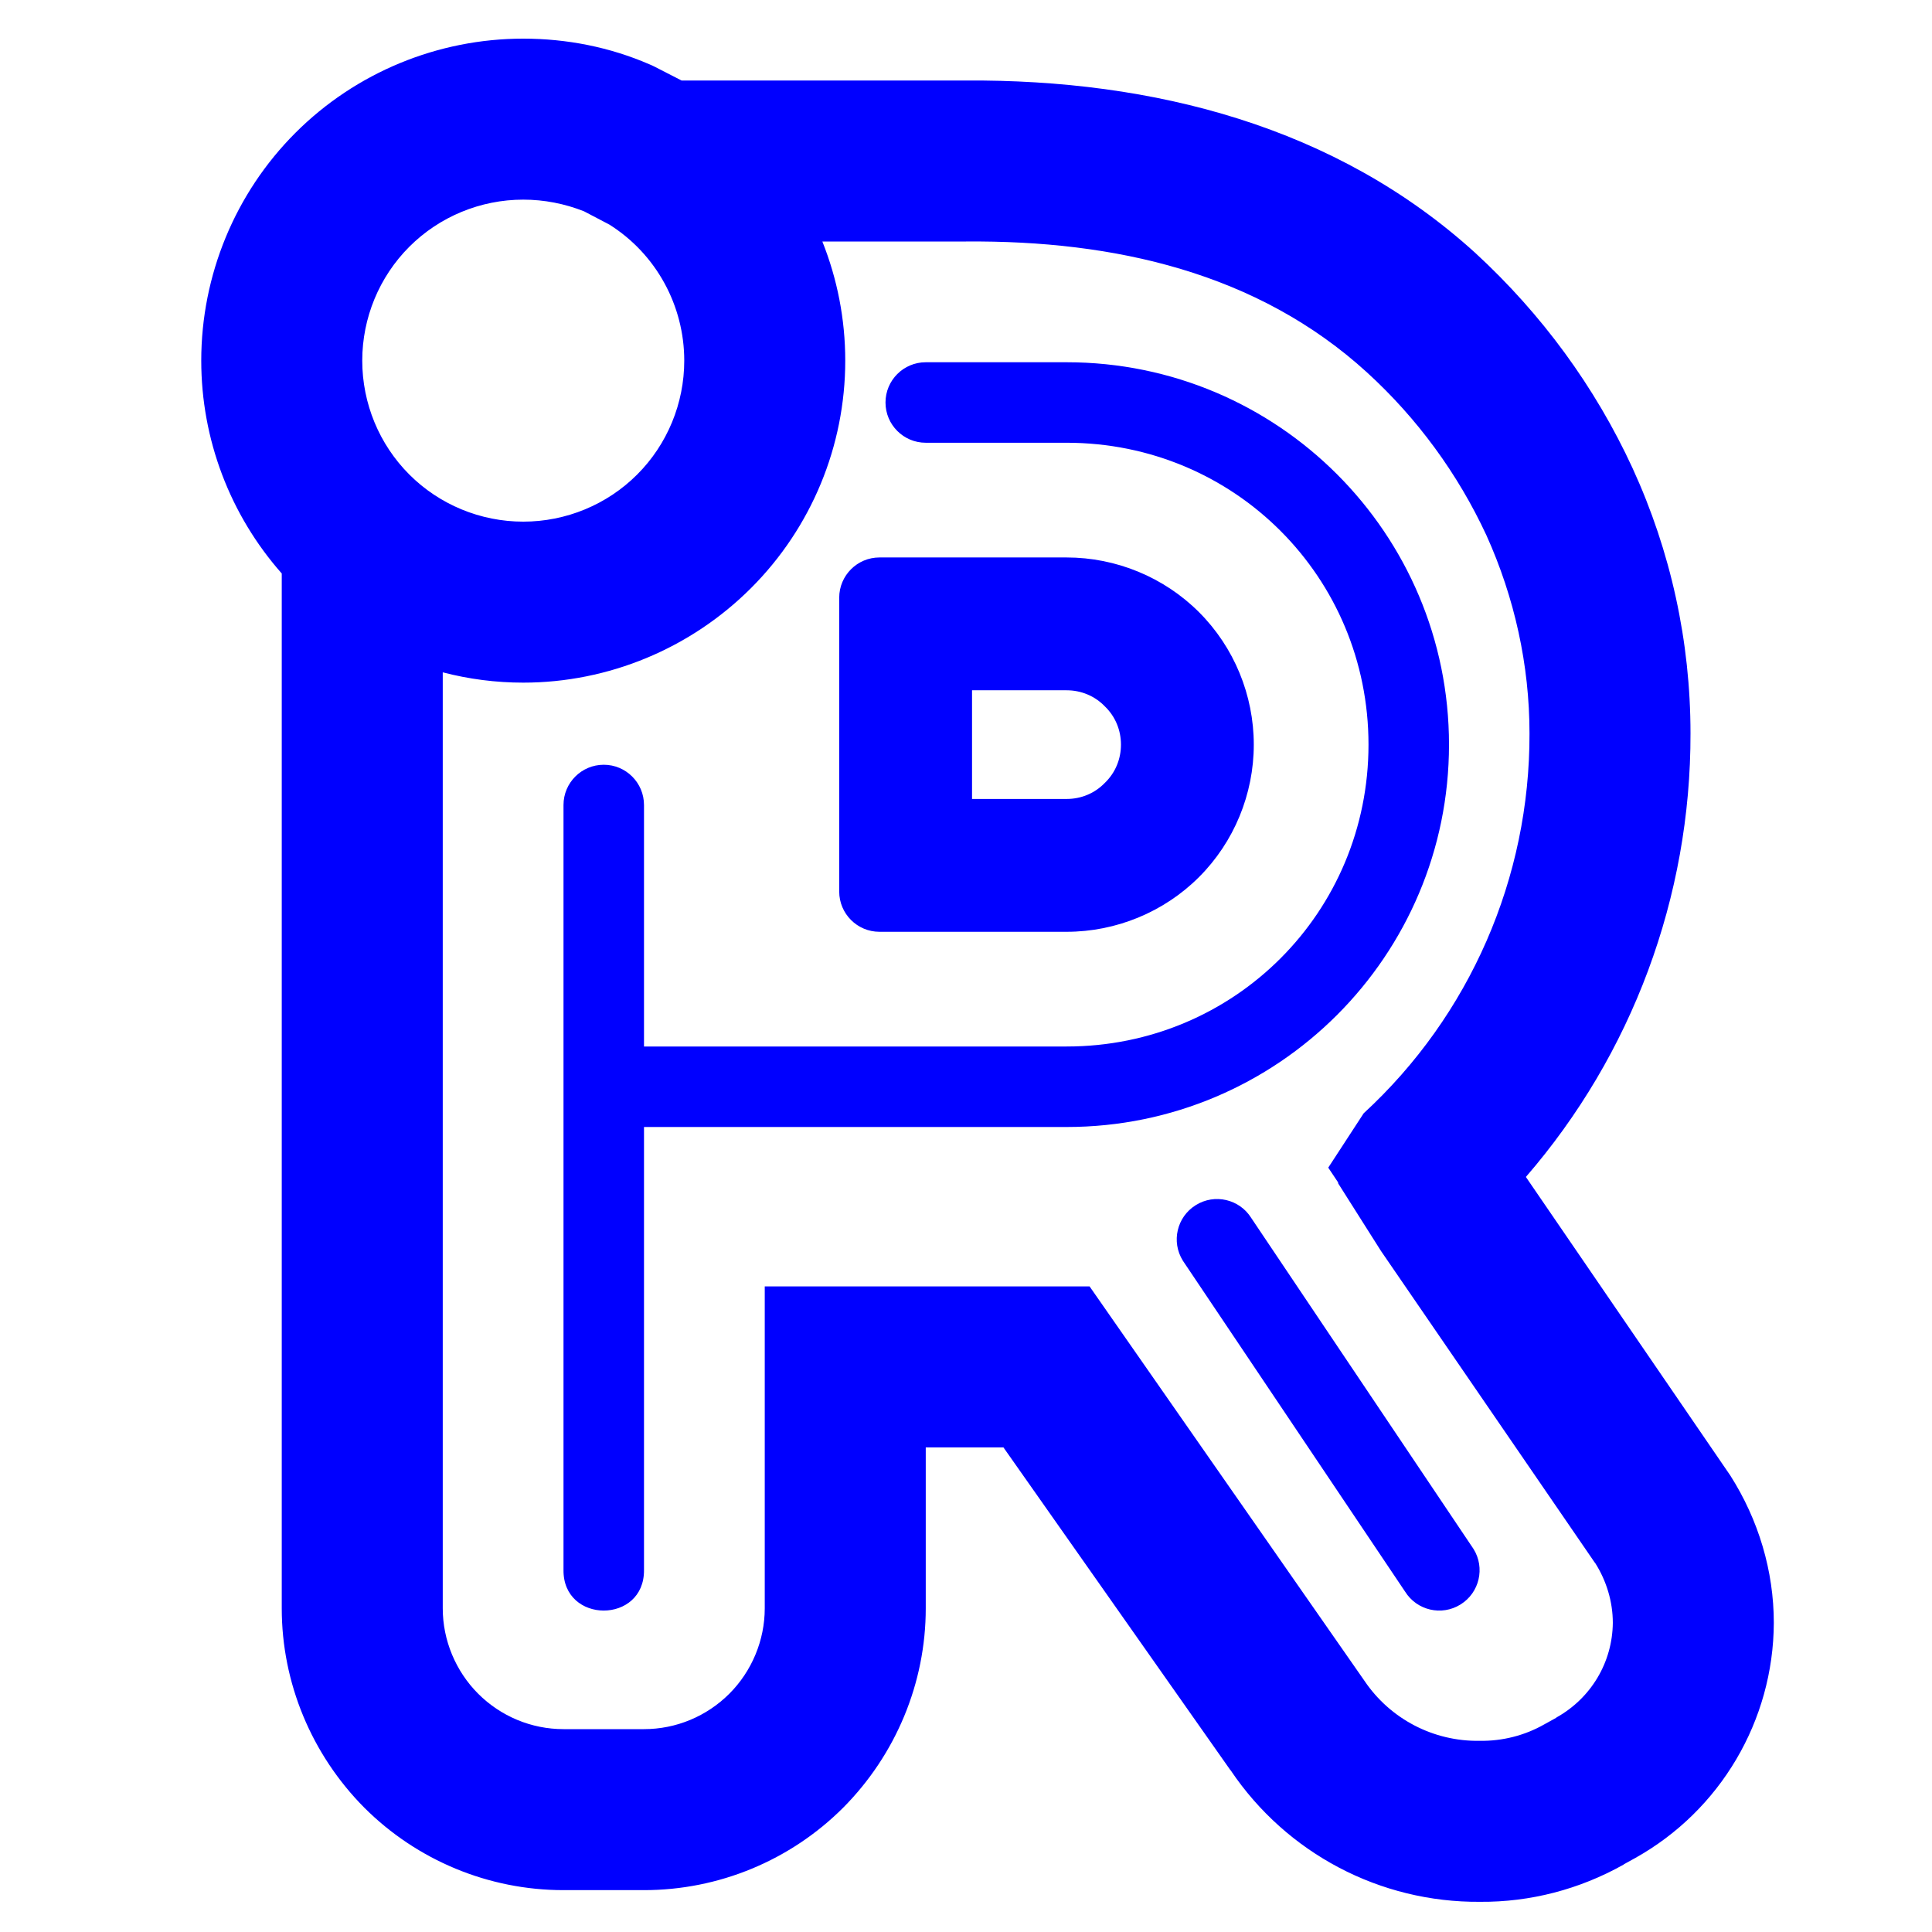 <?xml version="1.0" encoding="UTF-8" standalone="no"?><!-- Generator: Gravit.io --><svg xmlns="http://www.w3.org/2000/svg" xmlns:xlink="http://www.w3.org/1999/xlink" style="isolation:isolate" viewBox="0 0 48 48" width="48pt" height="48pt"><linearGradient id="_lgradient_2" x1="0" y1="0.5" x2="1" y2="0.5" gradientTransform="matrix(39.07,0,0,46.29,5,0.96)" gradientUnits="userSpaceOnUse"><stop offset="0%" stop-opacity="1" style="stop-color:rgb(0,0,255)"/><stop offset="51.739%" stop-opacity="1" style="stop-color:rgb(0,0,255)"/><stop offset="98.261%" stop-opacity="1" style="stop-color:rgb(0,0,255)"/></linearGradient><path d=" M 15.14 5.58 C 16.3 6.31 17 7.59 17 8.96 C 17 10.02 16.58 11.04 15.83 11.79 C 15.08 12.54 14.06 12.96 13 12.96 C 11.94 12.96 10.92 12.54 10.17 11.79 C 9.42 11.04 9 10.02 9 8.96 C 9 7.9 9.42 6.88 10.17 6.13 C 10.92 5.38 11.94 4.96 13 4.96 C 13.52 4.96 14.03 5.06 14.51 5.25 L 15.14 5.58 L 15.14 5.58 L 15.14 5.58 L 15.14 5.58 L 15.14 5.58 L 15.14 5.58 Z  M 16 23 L 16 26 L 18 26 L 23 26 L 26.5 26 C 30.666 26 34 22.666 34 18.5 C 34 14.334 30.666 11 26.5 11 L 23 11 L 23 11 C 22.448 11 22 10.552 22 10 L 22 10 C 22 9.448 22.448 9 23 9 L 26.5 9 C 31.747 9 36 13.253 36 18.5 C 36 23.747 31.747 28 26.5 28 L 16 28 L 16 39 C 16.019 40.352 13.981 40.352 14 39 L 14 20 C 14 19.448 14.448 19 15 19 L 15 19 C 15.552 19 16 19.448 16 20 L 16 21 Q 16 22 16 23 L 16 23 L 16 23 Z  M 27.85 18.5 C 27.85 18.86 27.71 19.2 27.45 19.45 C 27.2 19.71 26.86 19.85 26.5 19.85 L 24.15 19.85 L 24.15 17.15 L 26.5 17.15 C 26.86 17.15 27.2 17.29 27.45 17.55 C 27.71 17.8 27.85 18.14 27.85 18.5 L 27.85 18.5 L 27.85 18.5 Z  M 31.15 18.5 C 31.15 19.73 30.66 20.92 29.79 21.79 C 28.92 22.66 27.73 23.15 26.5 23.15 L 21.85 23.15 C 21.298 23.15 20.85 22.702 20.85 22.15 L 20.85 14.85 C 20.85 14.298 21.298 13.85 21.85 13.85 L 26.5 13.85 C 27.73 13.85 28.92 14.34 29.79 15.21 C 30.66 16.08 31.15 17.27 31.15 18.5 L 31.15 18.5 L 31.15 18.5 Z  M 33.25 29.384 L 33.24 29.39 L 34.31 31.08 L 39.62 38.82 C 39.62 38.82 39.63 38.83 39.63 38.83 C 39.91 39.27 40.07 39.79 40.07 40.32 C 40.06 41.3 39.53 42.19 38.67 42.67 C 38.67 42.67 38.67 42.67 38.66 42.68 L 38.37 42.84 C 37.88 43.12 37.32 43.26 36.76 43.25 C 35.62 43.27 34.54 42.71 33.9 41.76 L 27.07 31.96 L 19 31.96 L 19 39.96 C 19 40.75 18.68 41.52 18.12 42.08 C 17.56 42.64 16.8 42.96 16 42.96 L 14 42.96 C 13.2 42.96 12.44 42.64 11.88 42.08 C 11.32 41.52 11 40.75 11 39.96 L 11 16.704 C 11.648 16.873 12.32 16.96 13 16.96 C 15.12 16.96 17.16 16.11 18.66 14.61 C 20.16 13.11 21 11.08 21 8.96 C 21 7.931 20.802 6.929 20.431 6 L 23.99 6 C 23.99 6 24 6 24 6 C 27.68 5.97 31.24 6.77 33.96 9.25 C 35.21 10.39 36.22 11.77 36.93 13.3 C 37.63 14.85 38 16.53 38 18.22 C 38.01 21.81 36.52 25.23 33.88 27.66 L 33 29.01 L 33.25 29.384 L 33.25 29.384 L 33.25 29.384 L 33.25 29.384 Z  M 37.91 29.241 L 42.99 36.66 C 43.69 37.76 44.07 39.03 44.07 40.32 C 44.06 42.75 42.74 44.98 40.63 46.16 L 40.34 46.32 C 40.34 46.33 40.33 46.33 40.33 46.33 C 39.24 46.94 38.02 47.26 36.77 47.25 C 34.29 47.27 31.97 46.05 30.58 43.99 C 30.58 43.99 30.58 43.98 30.57 43.98 L 24.93 35.96 L 23 35.96 L 23 39.96 C 23 41.81 22.26 43.59 20.95 44.91 C 19.64 46.22 17.86 46.96 16 46.96 L 14 46.96 C 12.14 46.96 10.36 46.22 9.05 44.91 C 7.74 43.59 7 41.81 7 39.96 L 7 16.09 L 7 15 L 7 14.248 L 7 14.248 C 5.714 12.792 5 10.914 5 8.96 C 5 6.84 5.84 4.8 7.34 3.3 C 8.84 1.8 10.88 0.96 13 0.96 C 14.08 0.96 15.15 1.17 16.14 1.6 C 16.19 1.62 16.23 1.64 16.27 1.66 L 16.933 2 L 17.99 2 L 19.87 2 L 23.98 2 C 28.66 1.97 33.2 3.14 36.66 6.29 C 38.3 7.8 39.63 9.61 40.56 11.63 C 41.51 13.7 42 15.94 42 18.22 C 42.009 22.285 40.544 26.2 37.91 29.241 L 37.91 29.241 L 37.91 29.241 L 37.91 29.241 Z  M 36.608 38.482 L 36.609 38.483 C 36.901 38.952 36.757 39.569 36.289 39.861 L 36.286 39.863 C 35.818 40.155 35.201 40.012 34.909 39.543 L 34.908 39.542 L 29.388 31.322 L 29.387 31.32 C 29.095 30.852 29.238 30.235 29.706 29.943 L 29.709 29.941 C 30.177 29.649 30.795 29.792 31.087 30.26 L 31.088 30.262 L 36.608 38.482 Z " fill-rule="evenodd" fill="url(#_lgradient_2)"/></svg>